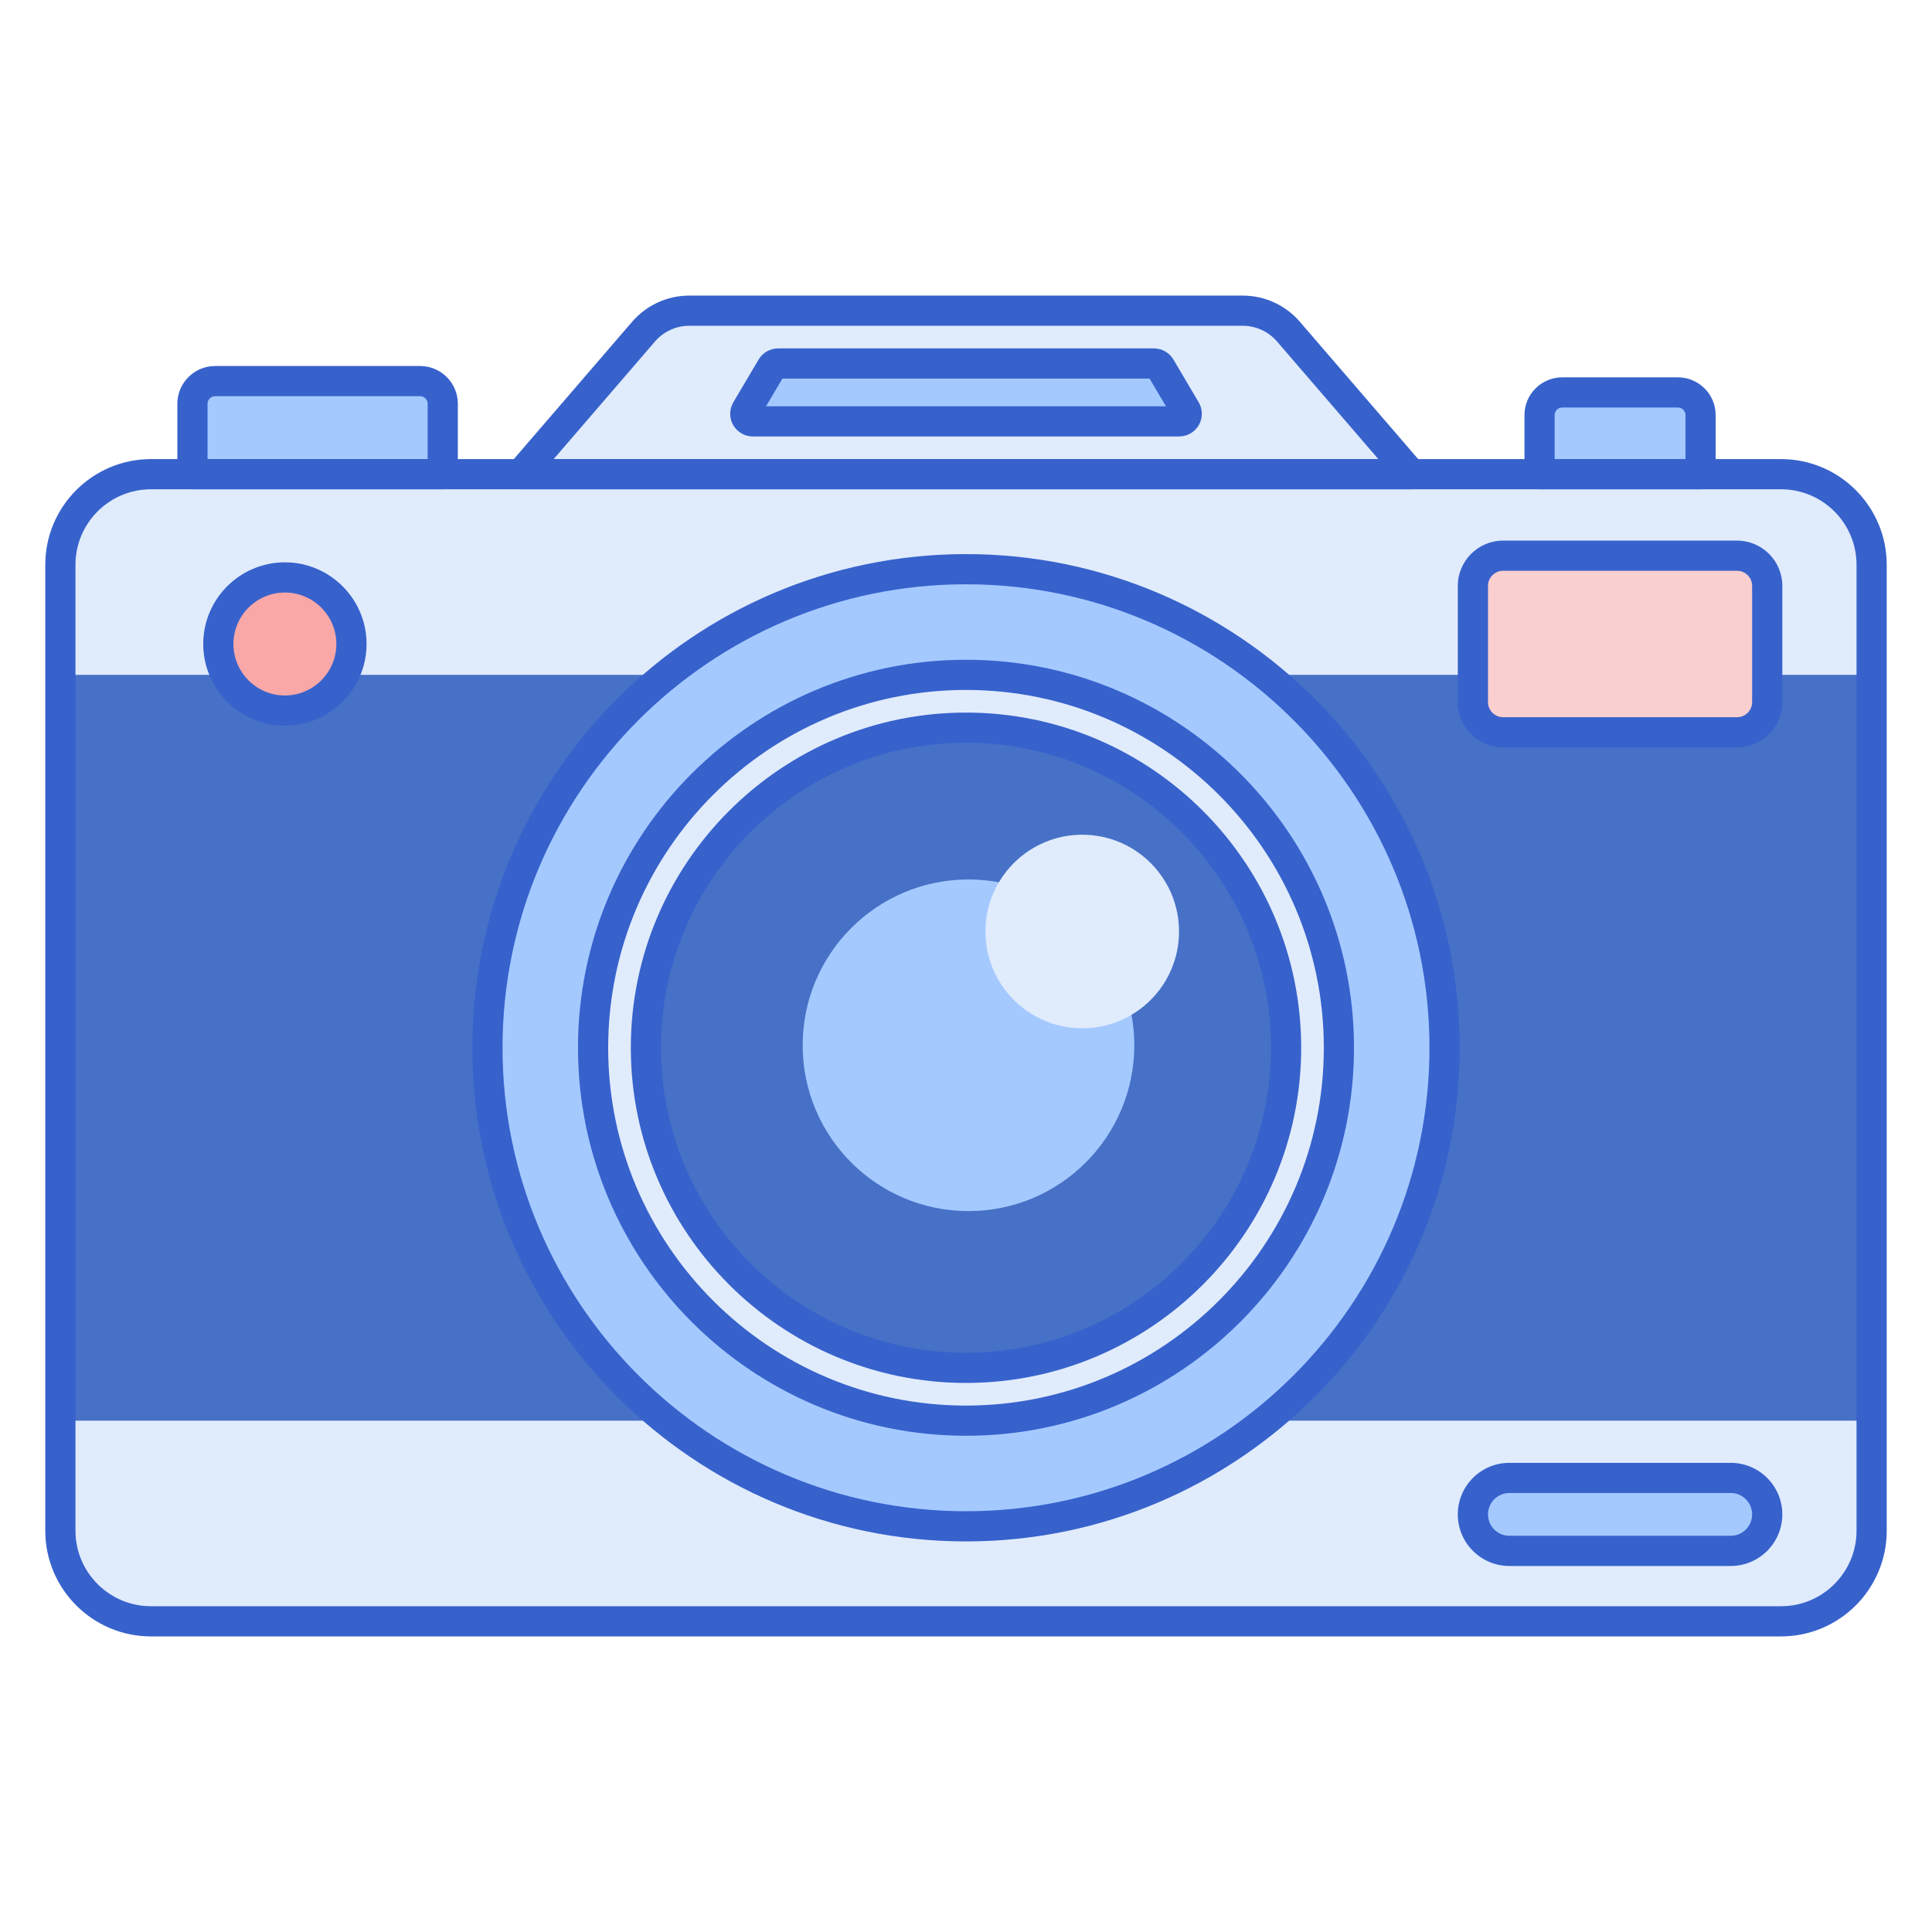 <svg id="Layer_1" enable-background="new 0 0 256 256" height="512" viewBox="0 0 256 256" width="512" xmlns="http://www.w3.org/2000/svg"><g><g><path d="m236 214.833h-216c-6.627 0-12-5.373-12-12v-128c0-6.627 5.373-12 12-12h216c6.627 0 12 5.373 12 12v128c0 6.628-5.373 12-12 12z" fill="#4671c6"/></g><g><path d="m248 89.421v-14.588c0-6.627-5.373-12-12-12h-216c-6.627 0-12 5.373-12 12v14.587h240z" fill="#e0ebfc"/></g><g><path d="m8 188.246v14.587c0 6.627 5.373 12 12 12h216c6.627 0 12-5.373 12-12v-14.587z" fill="#e0ebfc"/></g><g><circle cx="128" cy="138.833" fill="#a4c9ff" r="63.412"/></g><g><circle cx="128" cy="138.833" fill="#e0ebfc" r="49.413"/></g><g><circle cx="128" cy="138.833" fill="#4671c6" r="42.413"/></g><g><circle cx="128.329" cy="138.504" fill="#a4c9ff" r="21.971"/></g><g><circle cx="143.404" cy="123.429" fill="#e0ebfc" r="12.825"/></g><g><circle cx="37.75" cy="85.333" fill="#f9a7a7" r="8.82"/></g><g><path d="m230.167 97.033h-31c-2.209 0-4-1.791-4-4v-15.4c0-2.209 1.791-4 4-4h31c2.209 0 4 1.791 4 4v15.4c0 2.209-1.791 4-4 4z" fill="#f9cfcf"/></g><g><path d="m85.273 43.945-16.273 18.888h118l-16.273-18.888c-1.52-1.764-3.733-2.778-6.061-2.778h-73.332c-2.328 0-4.541 1.014-6.061 2.778z" fill="#e0ebfc"/></g><g><path d="m98.892 54.325 3.349-5.667c.18-.304.507-.491.861-.491h49.796c.354 0 .681.187.861.491l3.349 5.667c.394.667-.087 1.509-.861 1.509h-56.494c-.775-.001-1.255-.843-.861-1.509z" fill="#a4c9ff"/></g><g><path d="m58.667 62.833h-33.167v-9.333c0-1.657 1.343-3 3-3h27.167c1.657 0 3 1.343 3 3z" fill="#a4c9ff"/></g><g><path d="m225.333 62.833h-21.333v-7.833c0-1.657 1.343-3 3-3h15.333c1.657 0 3 1.343 3 3z" fill="#a4c9ff"/></g><g><path d="m229.337 205.5h-29.34c-2.668 0-4.83-2.162-4.83-4.83v-.007c0-2.668 2.162-4.83 4.83-4.83h29.34c2.668 0 4.83 2.162 4.83 4.83v.007c0 2.668-2.163 4.83-4.83 4.83z" fill="#a4c9ff"/></g><g><path d="m236 216.833h-216c-7.72 0-14-6.28-14-14v-128c0-7.72 6.28-14 14-14h216c7.72 0 14 6.28 14 14v128c0 7.72-6.28 14-14 14zm-216-152c-5.514 0-10 4.486-10 10v128c0 5.514 4.486 10 10 10h216c5.514 0 10-4.486 10-10v-128c0-5.514-4.486-10-10-10z" fill="#3762cc"/></g><g><path d="m128 204.246c-36.069 0-65.413-29.344-65.413-65.412 0-36.069 29.344-65.413 65.413-65.413s65.413 29.344 65.413 65.413c0 36.068-29.344 65.412-65.413 65.412zm0-126.825c-33.863 0-61.413 27.55-61.413 61.413s27.55 61.412 61.413 61.412 61.413-27.549 61.413-61.412-27.55-61.413-61.413-61.413z" fill="#3762cc"/></g><g><path d="m128 190.246c-28.349 0-51.413-23.063-51.413-51.413s23.064-51.412 51.413-51.412 51.413 23.063 51.413 51.413-23.064 51.412-51.413 51.412zm0-98.825c-26.144 0-47.413 21.269-47.413 47.413s21.269 47.413 47.413 47.413 47.413-21.269 47.413-47.413-21.269-47.413-47.413-47.413z" fill="#3762cc"/></g><g><path d="m230.167 99.033h-31c-3.309 0-6-2.691-6-6v-15.4c0-3.309 2.691-6 6-6h31c3.309 0 6 2.691 6 6v15.4c0 3.309-2.692 6-6 6zm-31-23.4c-1.103 0-2 .897-2 2v15.4c0 1.103.897 2 2 2h31c1.103 0 2-.897 2-2v-15.4c0-1.103-.897-2-2-2z" fill="#3762cc"/></g><g><path d="m187 64.833h-118c-.782 0-1.492-.456-1.818-1.167s-.208-1.546.303-2.139l16.273-18.887c1.902-2.207 4.664-3.473 7.576-3.473h73.332c2.913 0 5.674 1.266 7.576 3.473l16.273 18.889c.51.592.629 1.428.303 2.139-.326.71-1.036 1.165-1.818 1.165zm-113.637-4h109.274l-13.425-15.583c-1.141-1.324-2.798-2.083-4.546-2.083h-73.332c-1.748 0-3.405.76-4.546 2.084z" fill="#3762cc"/></g><g><path d="m156.248 57.833h-56.496c-1.075 0-2.073-.58-2.605-1.514-.533-.934-.524-2.088.023-3.013l3.35-5.667c.539-.91 1.528-1.474 2.583-1.474h49.796c1.055 0 2.044.564 2.582 1.472l3.351 5.668c.547.925.556 2.079.023 3.013-.534.935-1.533 1.515-2.607 1.515zm-55.634-2.493-.001.002c.001 0 .001-.001.001-.002zm-1.722-1.015h.01zm2.613-.492h52.989l-2.167-3.667h-48.654z" fill="#3762cc"/></g><g><path d="m58.667 64.833h-33.167c-1.104 0-2-.896-2-2v-9.333c0-2.757 2.243-5 5-5h27.167c2.757 0 5 2.243 5 5v9.333c0 1.105-.896 2-2 2zm-31.167-4h29.167v-7.333c0-.551-.449-1-1-1h-27.167c-.551 0-1 .449-1 1z" fill="#3762cc"/></g><g><path d="m225.333 64.833h-21.333c-1.104 0-2-.896-2-2v-7.833c0-2.757 2.243-5 5-5h15.333c2.757 0 5 2.243 5 5v7.833c0 1.105-.895 2-2 2zm-19.333-4h17.333v-5.833c0-.551-.449-1-1-1h-15.333c-.551 0-1 .449-1 1z" fill="#3762cc"/></g><g><path d="m229.336 207.5h-29.34c-3.766 0-6.83-3.064-6.83-6.83 0-3.772 3.064-6.836 6.83-6.836h29.34c3.766 0 6.83 3.064 6.83 6.83.001 3.772-3.063 6.836-6.83 6.836zm-29.339-9.667c-1.561 0-2.83 1.27-2.83 2.83 0 1.567 1.27 2.836 2.83 2.836h29.34c1.561 0 2.83-1.27 2.83-2.83 0-1.567-1.27-2.836-2.83-2.836z" fill="#3762cc"/></g><g><path d="m128 183.246c-24.489 0-44.413-19.924-44.413-44.413s19.923-44.412 44.413-44.412 44.413 19.923 44.413 44.412-19.924 44.413-44.413 44.413zm0-84.825c-22.284 0-40.413 18.129-40.413 40.412 0 22.284 18.129 40.413 40.413 40.413s40.413-18.129 40.413-40.413c0-22.283-18.129-40.412-40.413-40.412z" fill="#3762cc"/></g><g><path d="m37.75 96.153c-5.966 0-10.82-4.854-10.82-10.82s4.854-10.82 10.82-10.82 10.82 4.854 10.82 10.82-4.854 10.82-10.82 10.82zm0-17.64c-3.76 0-6.82 3.06-6.82 6.82s3.06 6.82 6.82 6.82 6.82-3.06 6.82-6.82-3.06-6.82-6.82-6.82z" fill="#3762cc"/></g></g></svg>